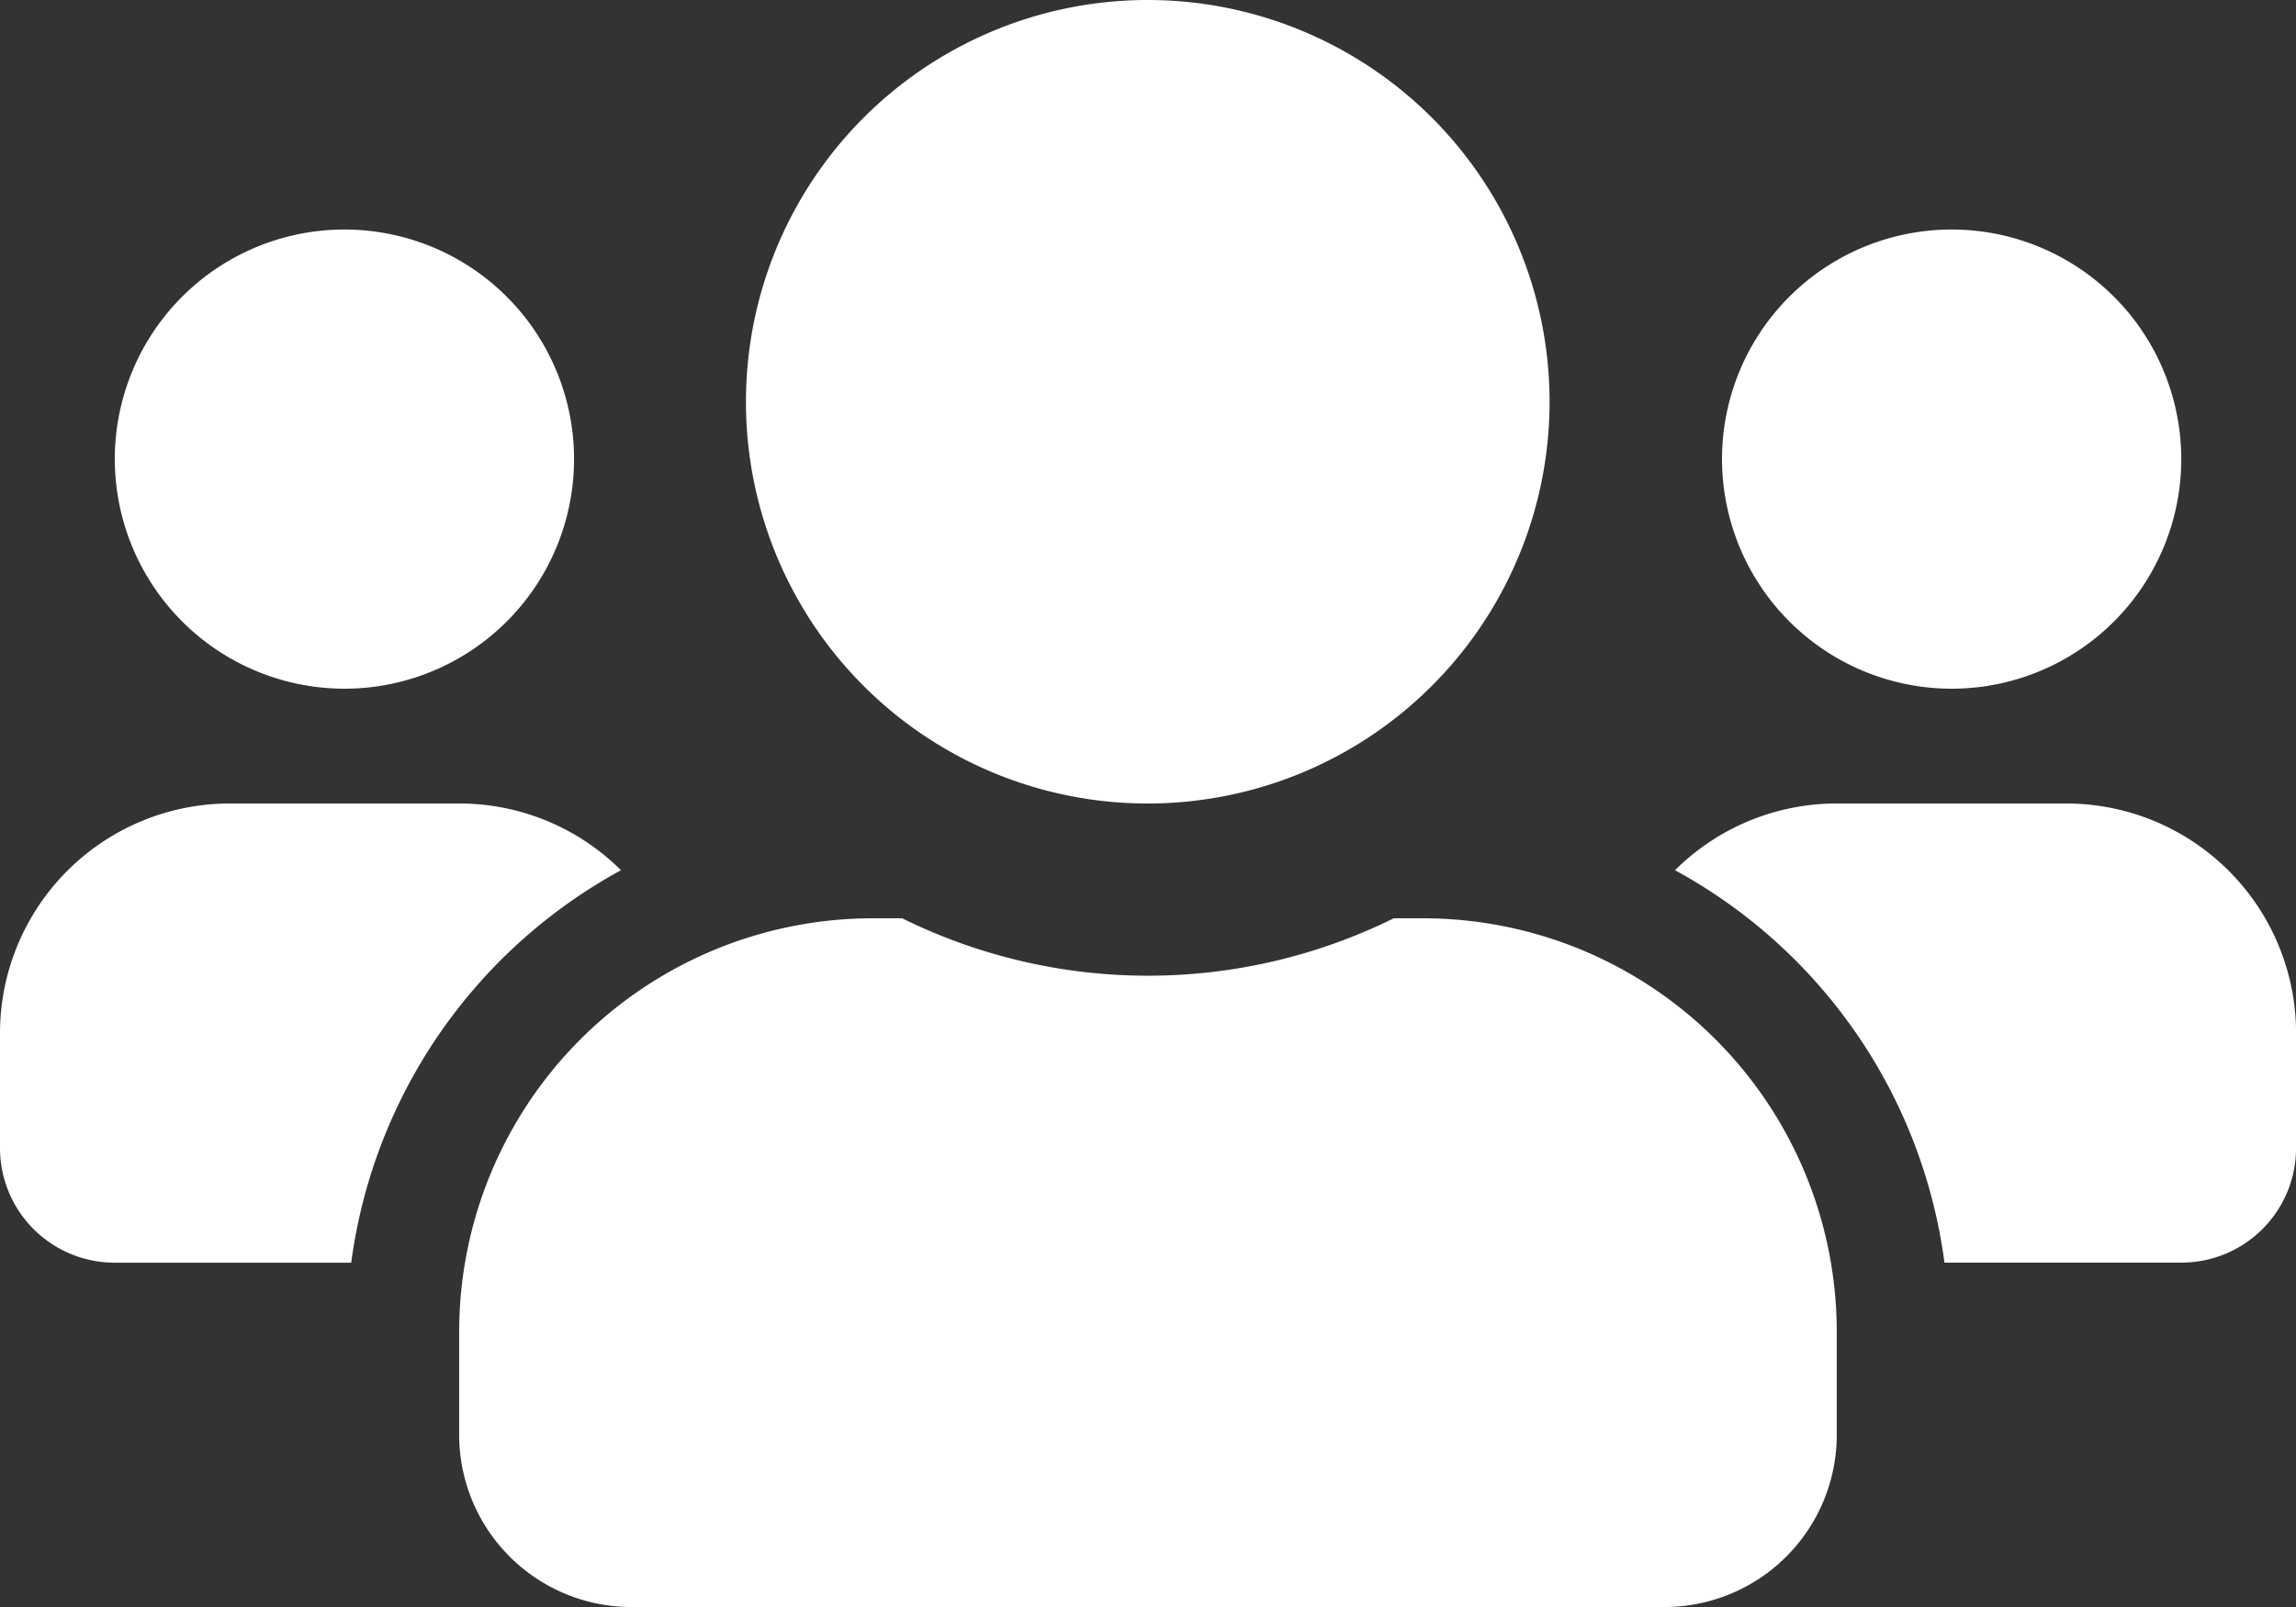 <svg xmlns="http://www.w3.org/2000/svg" width="33.857" height="23.7" viewBox="0 0 33.857 23.7">
  <rect x="0" y="0" width="33.857" height="23.7" fill="#333333" stroke="none"/>
  <path id="Icon_awesome-users" data-name="Icon awesome-users" d="M5.079,12.407A3.386,3.386,0,1,0,1.693,9.021,3.389,3.389,0,0,0,5.079,12.407Zm23.7,0a3.386,3.386,0,1,0-3.386-3.386A3.389,3.389,0,0,0,28.779,12.407ZM30.471,14.1H27.086a3.376,3.376,0,0,0-2.386.984,7.738,7.738,0,0,1,3.973,5.787h3.492a1.691,1.691,0,0,0,1.693-1.693V17.486A3.389,3.389,0,0,0,30.471,14.1Zm-13.543,0A5.925,5.925,0,1,0,11,8.175,5.922,5.922,0,0,0,16.929,14.1Zm4.063,1.693h-.439a8.18,8.18,0,0,1-7.248,0h-.439a6.1,6.1,0,0,0-6.094,6.094v1.524A2.54,2.54,0,0,0,9.311,25.95H24.546a2.54,2.54,0,0,0,2.539-2.539V21.887A6.1,6.1,0,0,0,20.991,15.793ZM9.157,15.084A3.376,3.376,0,0,0,6.771,14.1H3.386A3.389,3.389,0,0,0,0,17.486v1.693a1.691,1.691,0,0,0,1.693,1.693H5.179A7.758,7.758,0,0,1,9.157,15.084Z" transform="translate(0 -2.25)" fill="#fff"/>
</svg>
